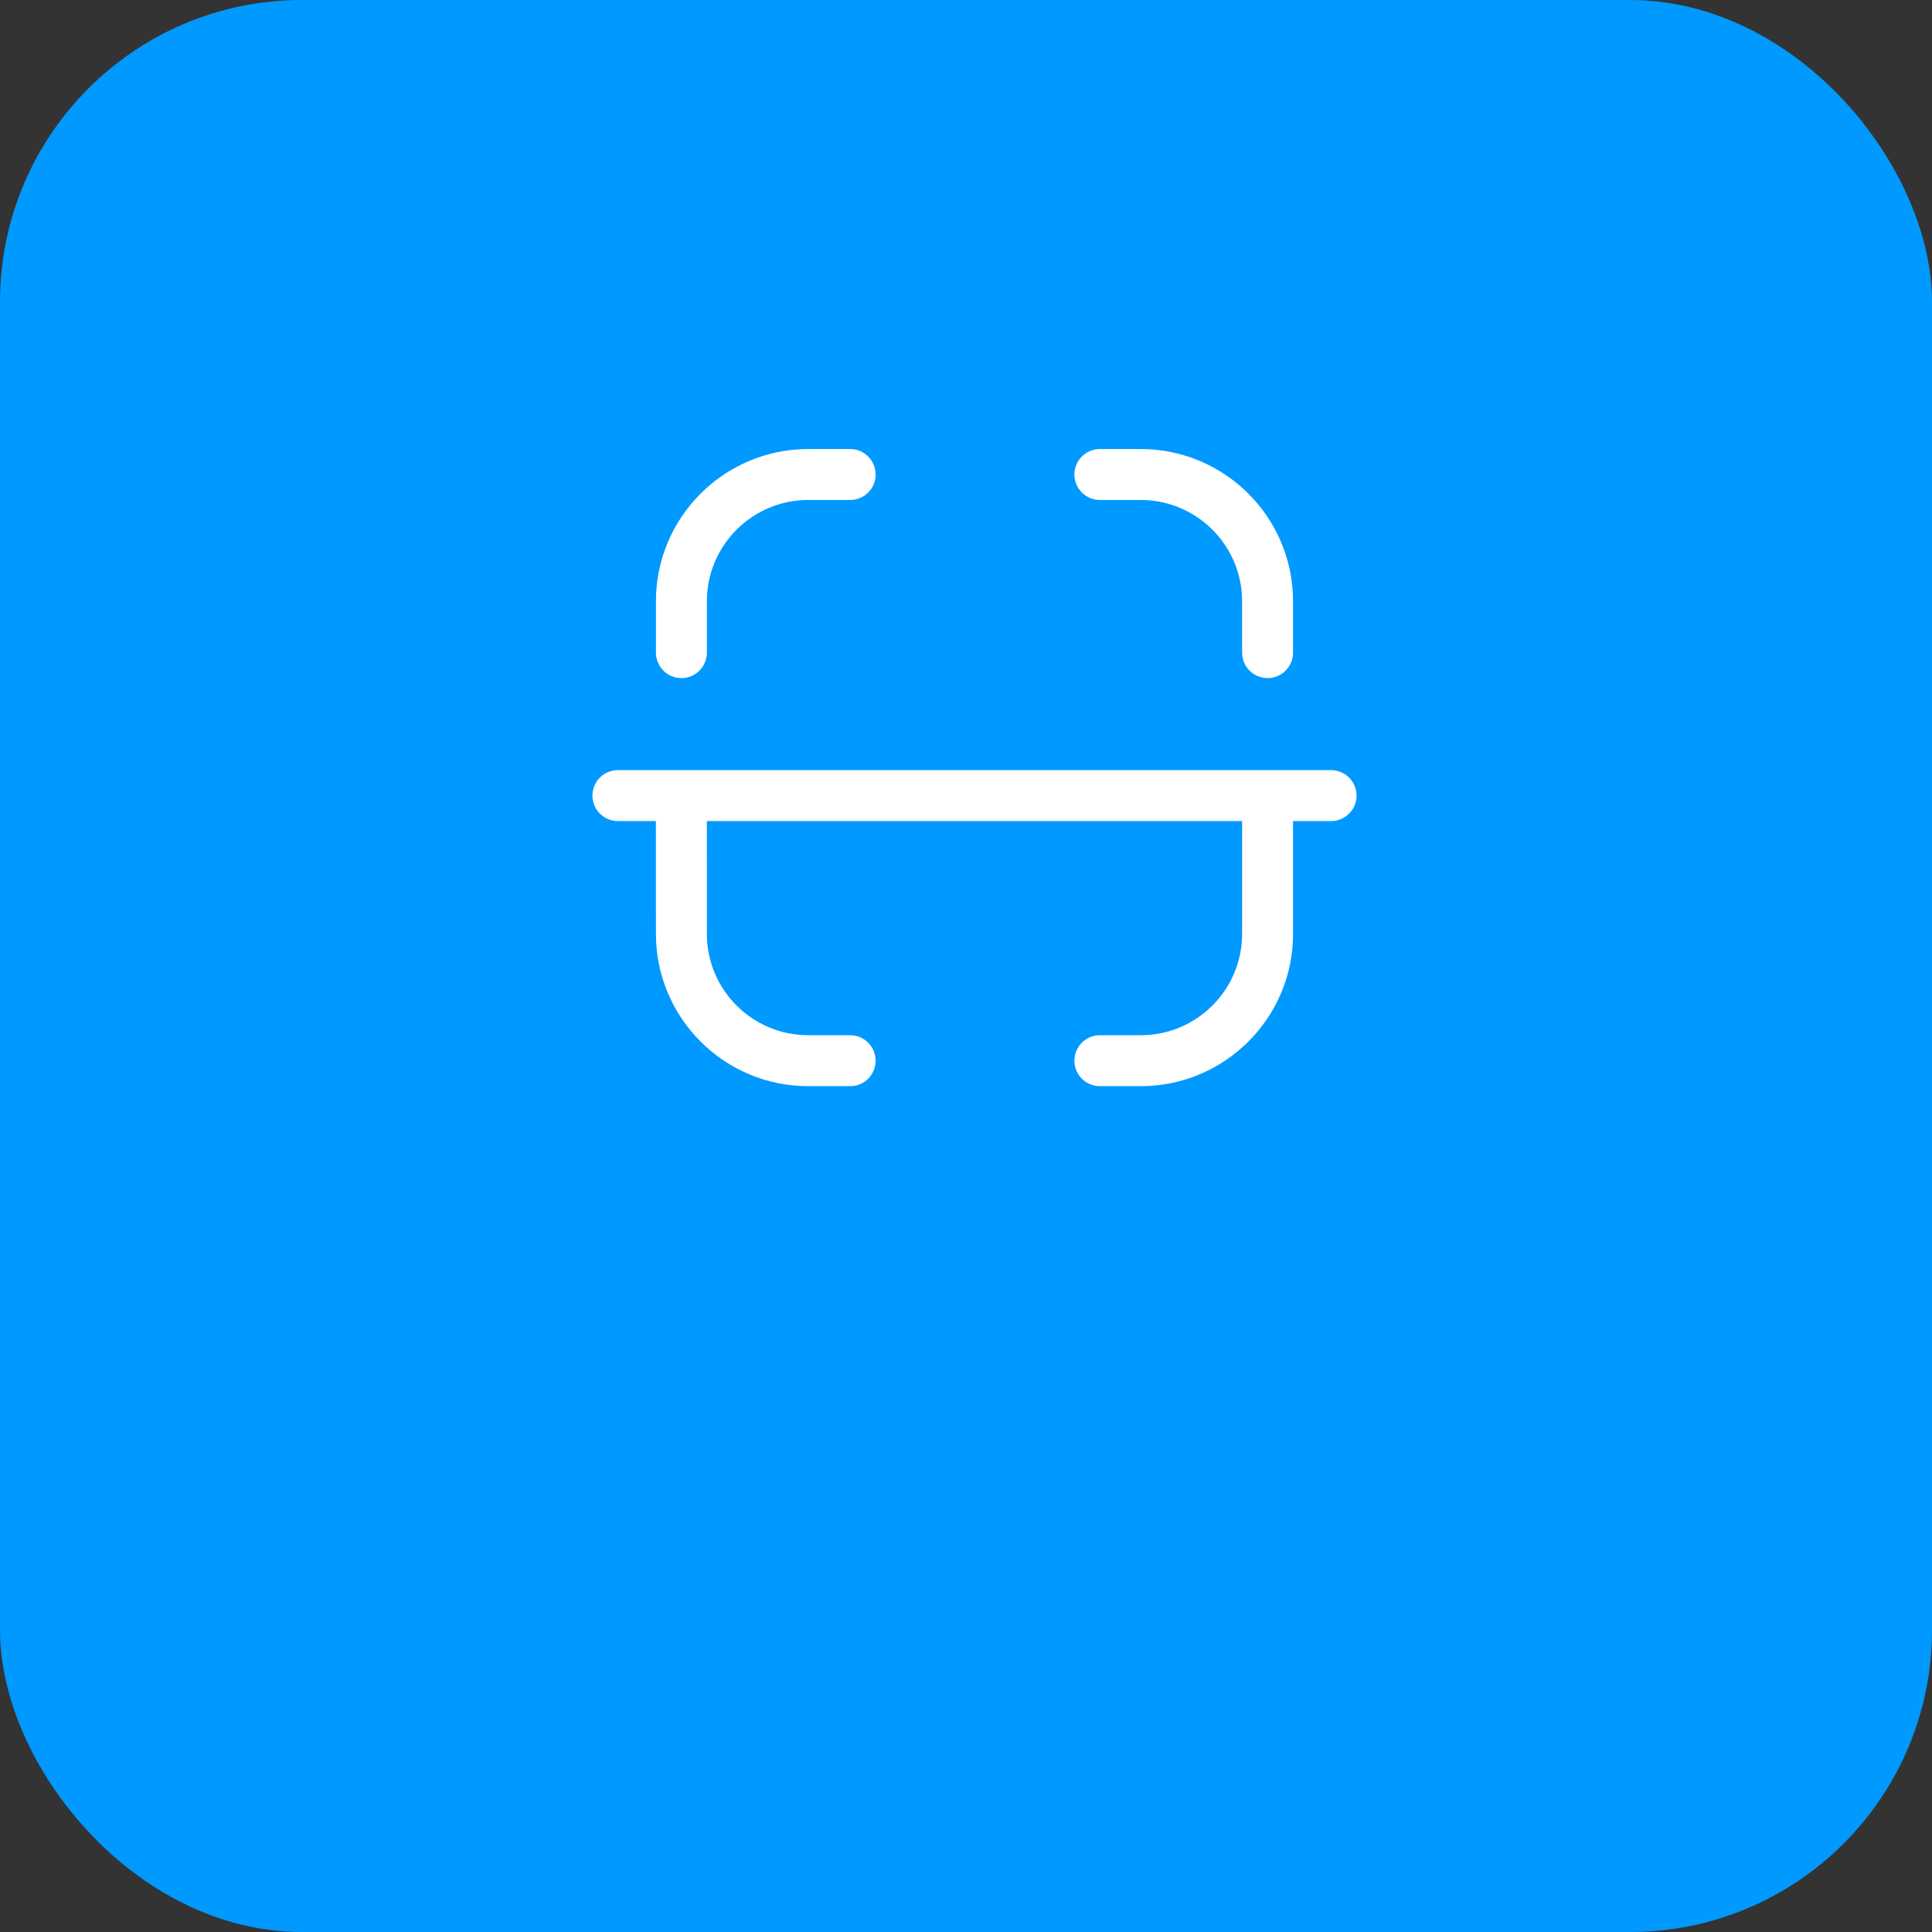 <svg width="128" height="128" viewBox="0 0 128 128" fill="none" xmlns="http://www.w3.org/2000/svg">
<rect x="0" y="0" width="128" height="128" fill="#333333" stroke="none"/>
<rect width="128" height="128" rx="20" fill="#0099FF"/>
<path fill-rule="evenodd" clip-rule="evenodd" d="M46.832 61.877C46.832 65.576 49.843 68.586 53.544 68.586H56.325C57.257 68.586 58.013 69.342 58.013 70.274C58.013 71.205 57.257 71.961 56.325 71.961H53.544C47.982 71.961 43.457 67.437 43.457 61.877L43.455 54.397L40.938 54.398C40.006 54.398 39.25 53.642 39.25 52.711C39.25 51.779 40.006 51.023 40.938 51.023L45.113 51.021C45.123 51.021 45.134 51.021 45.145 51.021L45.176 51.022L83.946 51.021C83.957 51.021 83.969 51.021 83.98 51.021L84.011 51.022L88.188 51.023C89.119 51.023 89.875 51.779 89.875 52.711C89.875 53.642 89.119 54.398 88.188 54.398L85.668 54.397V61.877C85.668 67.437 81.143 71.961 75.581 71.961H72.87C71.938 71.961 71.182 71.205 71.182 70.274C71.182 69.342 71.938 68.586 72.87 68.586H75.581C79.282 68.586 82.293 65.576 82.293 61.877V54.397H46.83L46.832 61.877ZM75.581 29.75C81.142 29.75 85.667 34.275 85.667 39.832V43.239C85.667 44.17 84.911 44.926 83.98 44.926C83.048 44.926 82.292 44.17 82.292 43.239V39.832C82.292 36.136 79.282 33.125 75.581 33.125H72.869C71.938 33.125 71.182 32.369 71.182 31.438C71.182 30.506 71.938 29.75 72.869 29.75H75.581ZM56.325 29.75C57.257 29.75 58.013 30.506 58.013 31.438C58.013 32.369 57.257 33.125 56.325 33.125H53.544C49.843 33.125 46.833 36.136 46.833 39.832V43.239C46.833 44.17 46.077 44.926 45.145 44.926C44.214 44.926 43.458 44.17 43.458 43.239V39.832C43.458 34.275 47.983 29.75 53.544 29.75H56.325Z" fill="white"/>
</svg>
